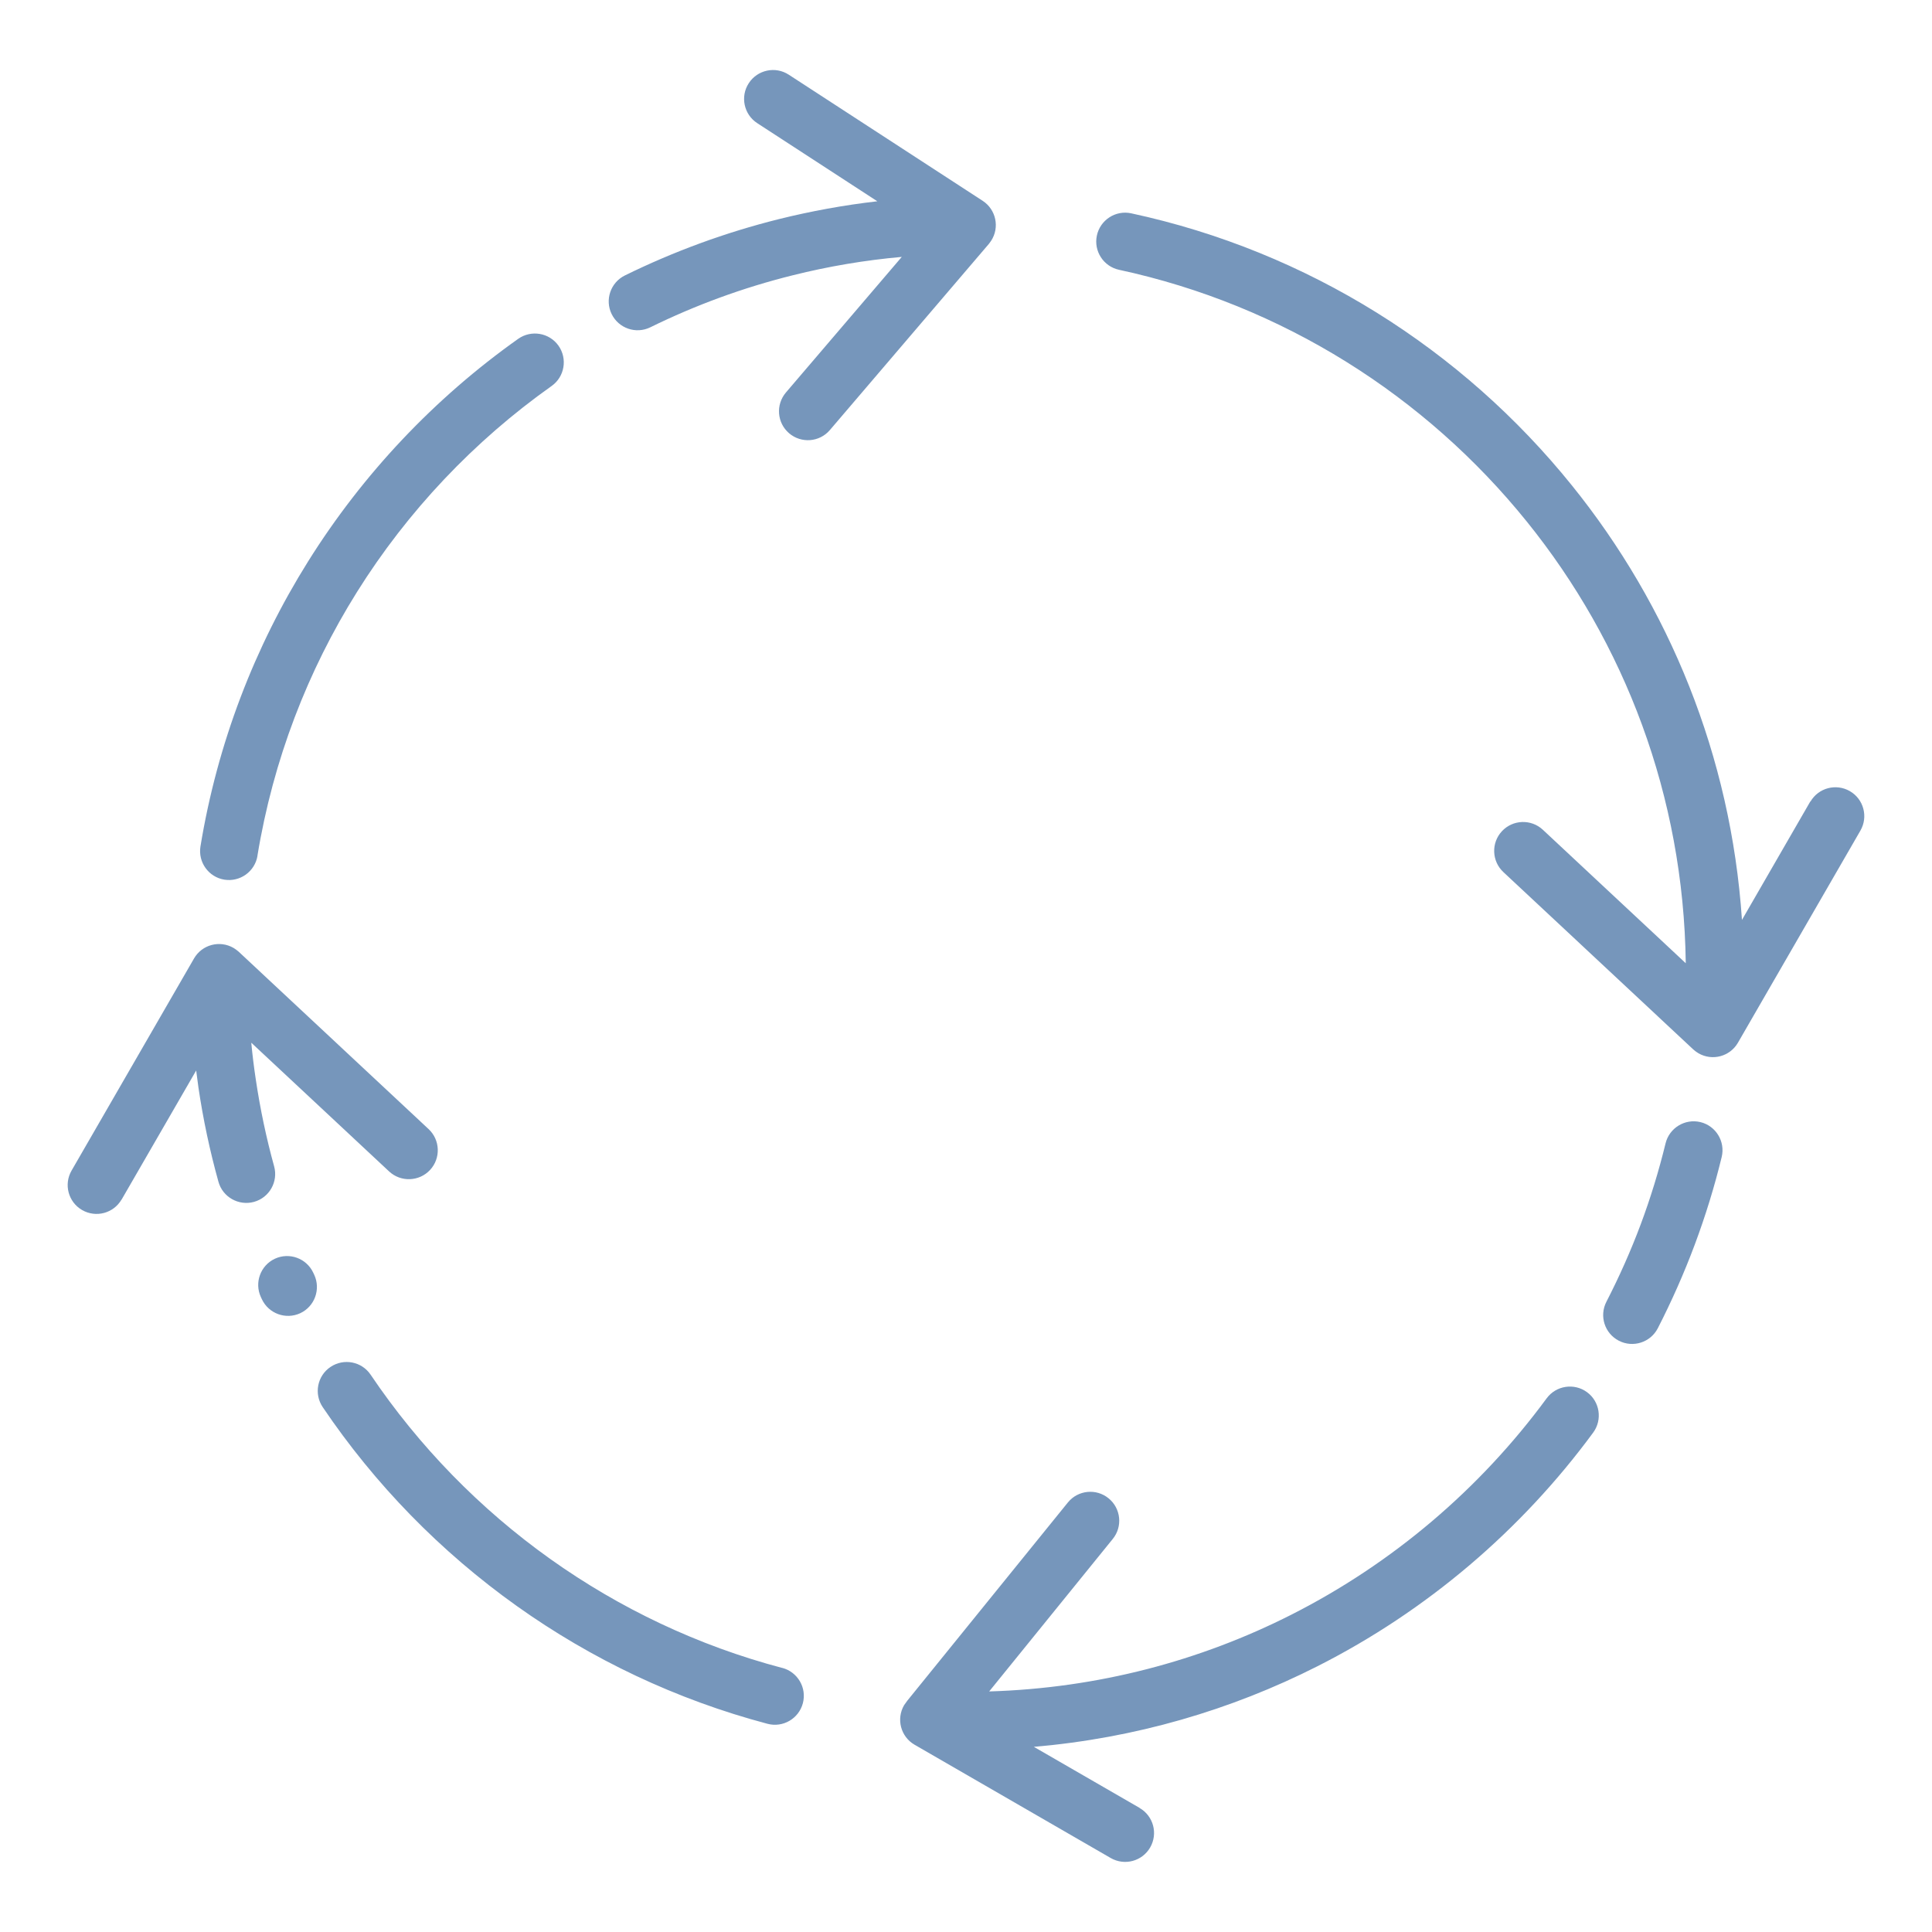 <svg width="99" height="99" viewBox="0 0 99 99" fill="none" xmlns="http://www.w3.org/2000/svg">
<path d="M13.195 43.85C13.063 44.659 12.302 45.204 11.497 45.076C10.689 44.945 10.144 44.183 10.271 43.379C11.138 38.088 13.052 33.138 15.79 28.765C18.594 24.286 22.26 20.407 26.552 17.364C27.217 16.892 28.145 17.047 28.617 17.712C29.089 18.377 28.934 19.305 28.269 19.777C24.286 22.6 20.887 26.193 18.296 30.33C15.763 34.375 13.995 38.95 13.191 43.854L13.195 43.85ZM38.803 6.311C38.118 5.867 37.921 4.946 38.37 4.262C38.815 3.577 39.735 3.38 40.419 3.828L50.354 10.29C51.039 10.735 51.236 11.656 50.787 12.34L50.671 12.499L42.523 22.039C41.989 22.662 41.057 22.731 40.435 22.201C39.812 21.668 39.743 20.736 40.272 20.113L46.209 13.164C44.306 13.334 42.442 13.651 40.632 14.104C38.076 14.738 35.628 15.639 33.323 16.772C32.588 17.132 31.703 16.826 31.343 16.095C30.983 15.361 31.289 14.475 32.02 14.115C34.522 12.886 37.171 11.911 39.92 11.226C41.56 10.82 43.239 10.511 44.956 10.314L38.803 6.311ZM58.398 92.647C59.106 93.057 59.346 93.962 58.936 94.67C58.526 95.378 57.621 95.618 56.913 95.208L46.863 89.403C46.156 88.993 45.916 88.088 46.326 87.38L46.492 87.148L54.721 76.989C55.236 76.355 56.172 76.258 56.806 76.777C57.44 77.291 57.537 78.227 57.019 78.861L50.688 86.673C56.253 86.507 61.5 85.107 66.172 82.74C71.354 80.114 75.836 76.301 79.251 71.657C79.734 70.996 80.663 70.856 81.32 71.336C81.981 71.819 82.121 72.747 81.641 73.405C77.952 78.421 73.11 82.547 67.51 85.382C63.075 87.629 58.167 89.068 52.977 89.512L58.403 92.645L58.398 92.647ZM92.77 41.078C93.18 40.371 94.085 40.131 94.793 40.541C95.501 40.951 95.74 41.856 95.331 42.563L89.054 53.434C88.644 54.141 87.739 54.381 87.031 53.971C86.935 53.913 86.846 53.847 86.765 53.774L77.039 44.69C76.439 44.133 76.404 43.193 76.961 42.594C77.518 41.995 78.458 41.96 79.057 42.517L86.382 49.358C86.274 40.792 83.242 32.925 78.237 26.727C73.044 20.288 65.723 15.632 57.347 13.826C56.546 13.656 56.036 12.867 56.206 12.071C56.376 11.27 57.165 10.76 57.962 10.93C67.019 12.879 74.935 17.91 80.545 24.871C85.526 31.043 88.697 38.735 89.262 47.138L92.766 41.066L92.77 41.078ZM6.228 61.467C5.818 62.174 4.913 62.414 4.205 62.004C3.498 61.594 3.258 60.689 3.668 59.982L9.944 49.111C10.354 48.404 11.259 48.164 11.967 48.574C12.063 48.632 12.152 48.698 12.234 48.771L21.96 57.855C22.559 58.412 22.594 59.352 22.037 59.951C21.48 60.55 20.54 60.585 19.941 60.029L12.876 53.431C12.934 54.054 13.011 54.672 13.104 55.291C13.332 56.83 13.649 58.323 14.047 59.766C14.264 60.55 13.804 61.37 13.015 61.587C12.23 61.803 11.41 61.343 11.193 60.554C10.752 58.969 10.408 57.352 10.168 55.724L10.053 54.854L6.228 61.475L6.228 61.467ZM85.347 58.589C85.54 57.797 86.341 57.309 87.134 57.499C87.927 57.692 88.414 58.493 88.224 59.285C87.853 60.813 87.389 62.313 86.847 63.767C86.294 65.249 85.656 66.683 84.949 68.064C84.574 68.791 83.68 69.077 82.953 68.702C82.226 68.327 81.94 67.434 82.315 66.707C82.976 65.419 83.568 64.092 84.075 62.735C84.577 61.389 85.003 60.001 85.347 58.589L85.347 58.589ZM40.085 85.466C40.874 85.675 41.35 86.483 41.141 87.276C40.932 88.065 40.124 88.541 39.331 88.332C34.656 87.094 30.313 85.025 26.481 82.295C22.583 79.519 19.207 76.061 16.535 72.102C16.078 71.421 16.256 70.501 16.937 70.044C17.617 69.588 18.538 69.766 18.994 70.446C21.473 74.12 24.598 77.322 28.198 79.886C31.744 82.411 35.762 84.329 40.086 85.47L40.085 85.466ZM16.101 65.321C16.445 66.06 16.128 66.942 15.389 67.29C14.65 67.634 13.769 67.317 13.421 66.578L13.37 66.47C13.026 65.731 13.343 64.85 14.082 64.502C14.821 64.157 15.702 64.475 16.05 65.213L16.101 65.321Z" fill="#7696BB"/>
</svg>
